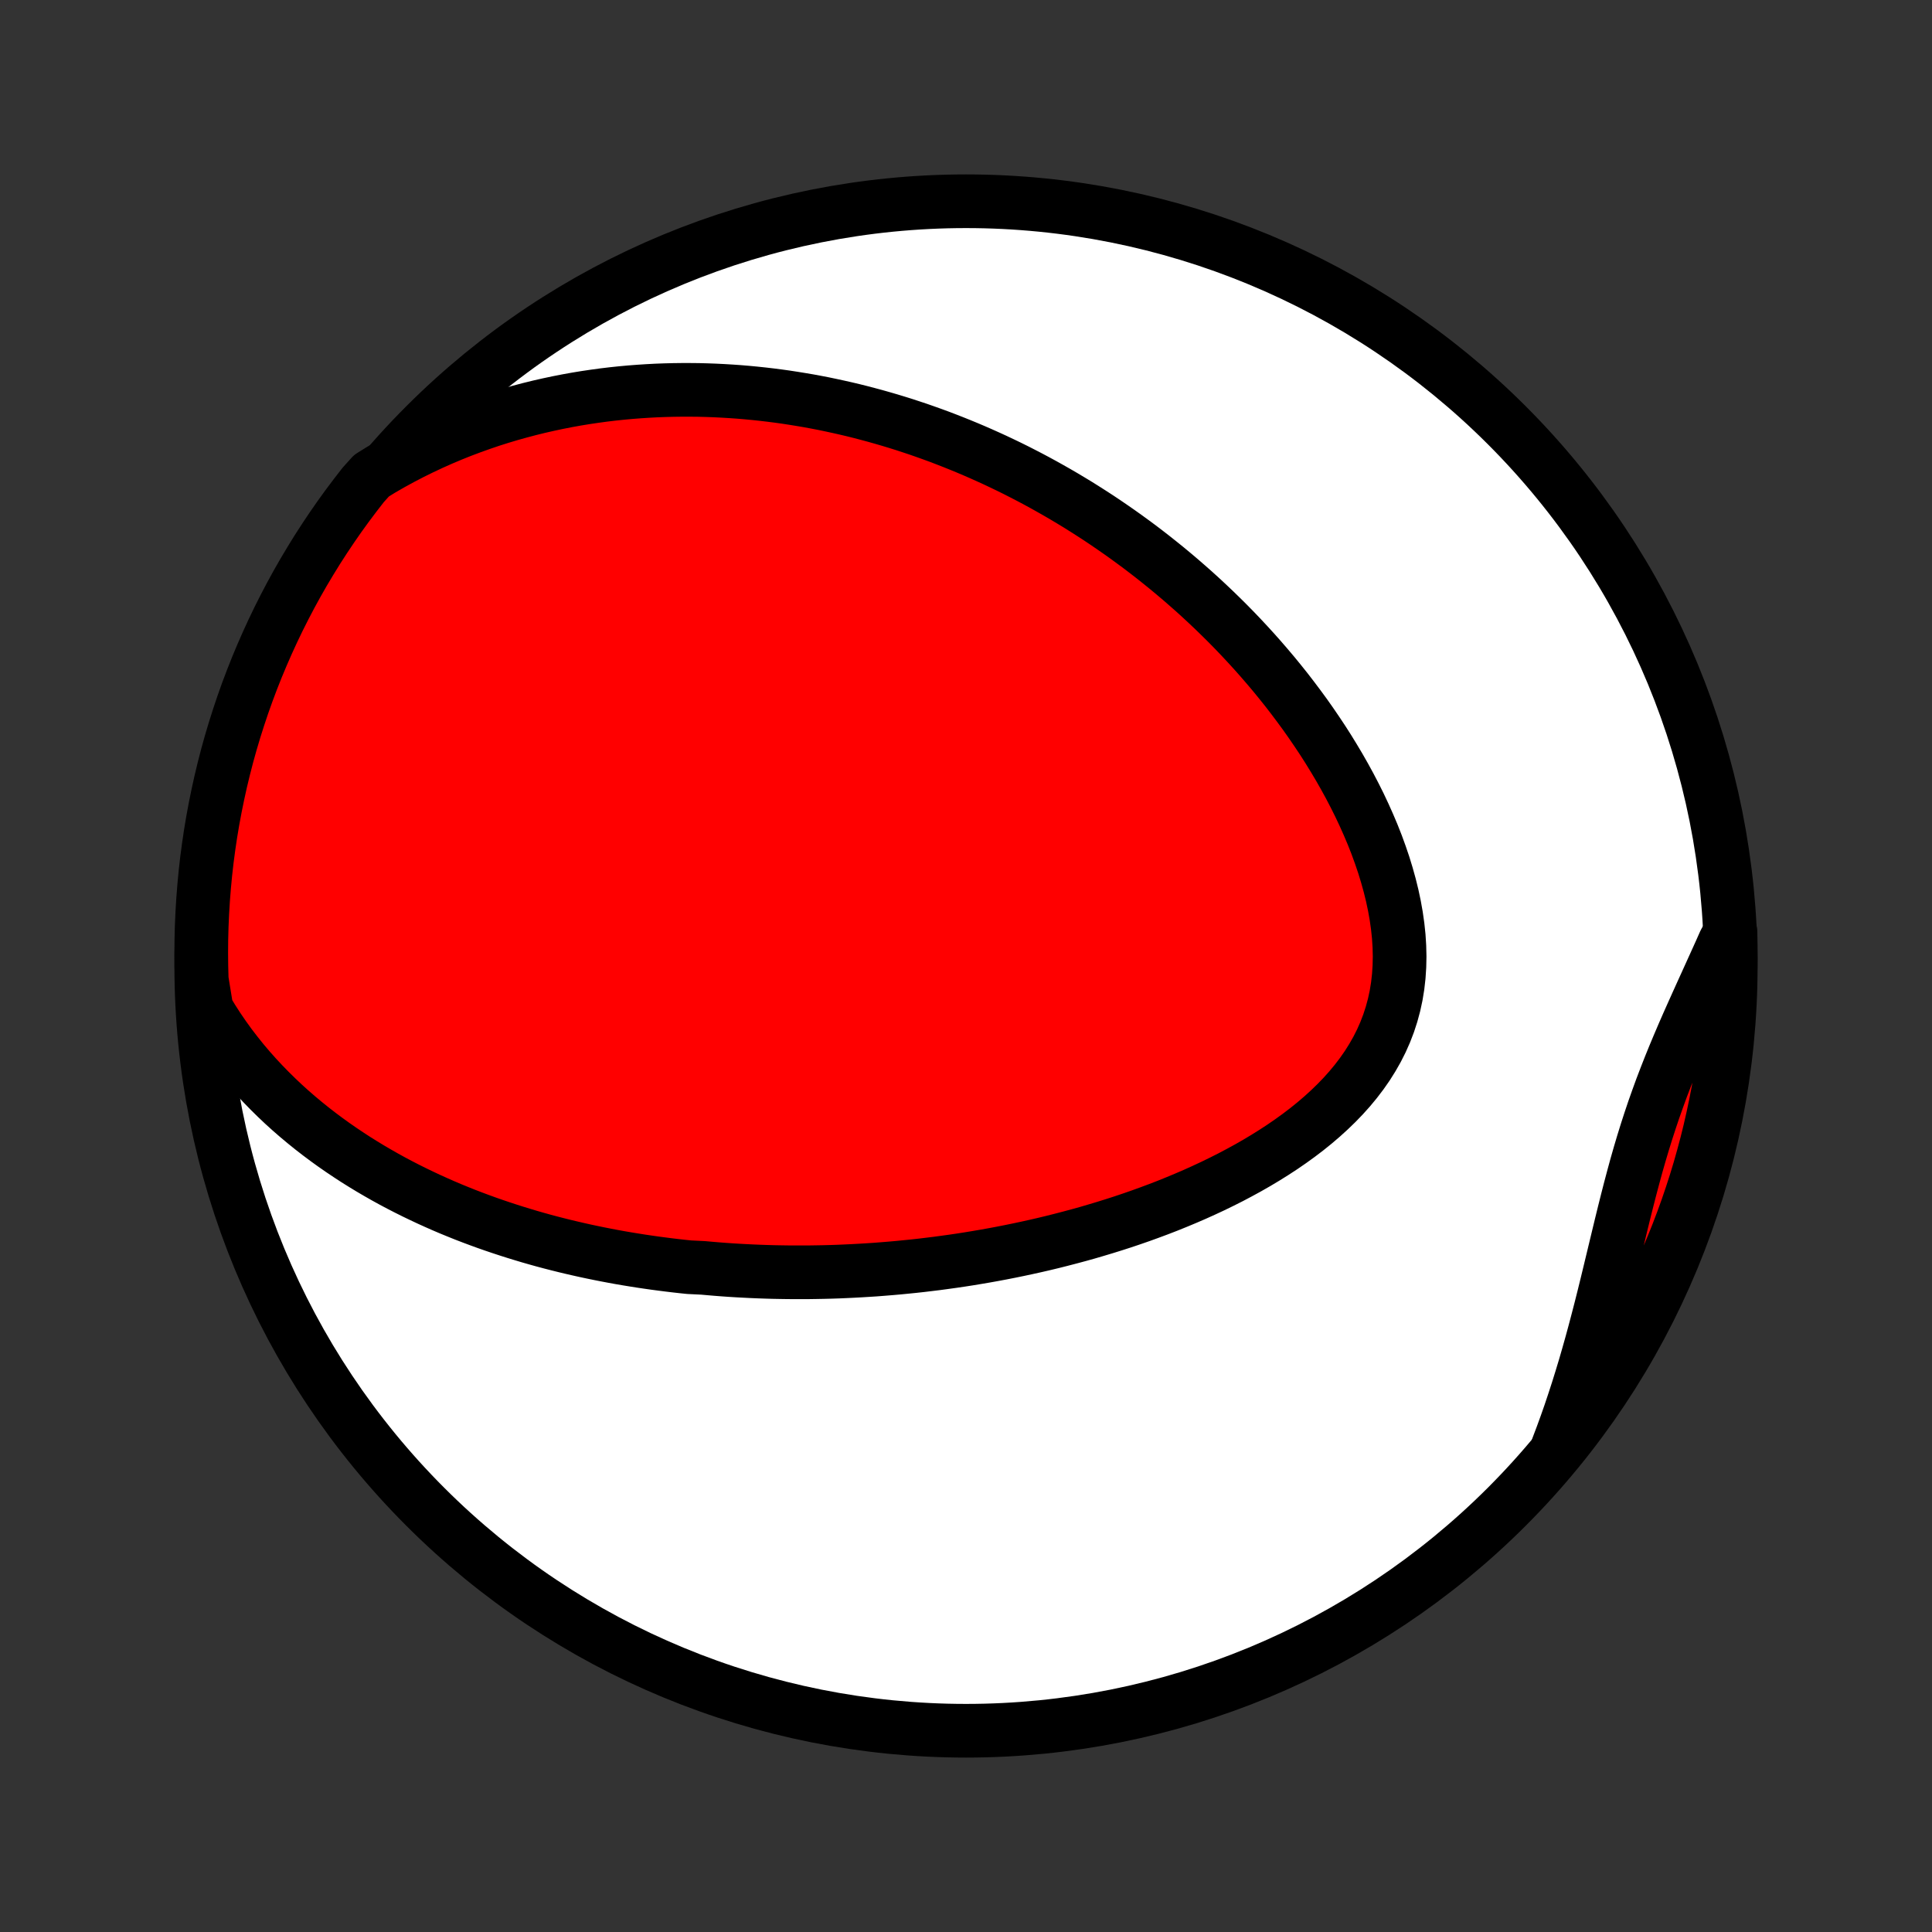 <?xml version="1.0" encoding="utf-8" standalone="no"?>
<!DOCTYPE svg PUBLIC "-//W3C//DTD SVG 1.1//EN"
  "http://www.w3.org/Graphics/SVG/1.1/DTD/svg11.dtd">
<!-- Created with matplotlib (http://matplotlib.org/) -->
<svg height="72pt" version="1.1" viewBox="0 0 72 72" width="72pt" xmlns="http://www.w3.org/2000/svg" xmlns:xlink="http://www.w3.org/1999/xlink">
 <rect x="0" y="0" width="72" height="72" fill="#333333" stroke="none"/>
 <defs>
  <style type="text/css">
*{stroke-linecap:butt;stroke-linejoin:round;}
  </style>
 </defs>
 <g id="figure_1">
  <g id="patch_1">
   <path d="
M0 72
L72 72
L72 0
L0 0
z
" style="fill:none;"/>
  </g>
  <g id="axes_1">
   <g id="PatchCollection_1">
    <defs>
     <path d="
M36 -7.5
C43.558 -7.5 50.808 -10.503 56.153 -15.848
C61.497 -21.192 64.5 -28.442 64.5 -36
C64.5 -43.558 61.497 -50.808 56.153 -56.153
C50.808 -61.497 43.558 -64.5 36 -64.5
C28.442 -64.5 21.192 -61.497 15.848 -56.153
C10.503 -50.808 7.5 -43.558 7.5 -36
C7.5 -28.442 10.503 -21.192 15.848 -15.848
C21.192 -10.503 28.442 -7.5 36 -7.5
z
" id="C0_0_a811fe30f3"/>
     <path d="
M7.699 -34.377
L7.908 -34.032
L8.124 -33.696
L8.347 -33.37
L8.575 -33.054
L8.81 -32.748
L9.049 -32.45
L9.293 -32.162
L9.541 -31.883
L9.793 -31.613
L10.048 -31.351
L10.306 -31.097
L10.566 -30.851
L10.829 -30.613
L11.094 -30.383
L11.361 -30.16
L11.629 -29.944
L11.899 -29.735
L12.169 -29.533
L12.441 -29.337
L12.713 -29.148
L12.986 -28.965
L13.259 -28.787
L13.533 -28.616
L13.806 -28.45
L14.08 -28.29
L14.354 -28.134
L14.627 -27.984
L14.9 -27.839
L15.173 -27.699
L15.446 -27.563
L15.718 -27.432
L15.989 -27.305
L16.261 -27.182
L16.531 -27.063
L16.801 -26.948
L17.07 -26.838
L17.339 -26.73
L17.607 -26.627
L17.875 -26.527
L18.142 -26.43
L18.408 -26.337
L18.674 -26.247
L18.939 -26.16
L19.203 -26.076
L19.467 -25.995
L19.73 -25.916
L19.992 -25.841
L20.254 -25.768
L20.516 -25.698
L20.777 -25.631
L21.037 -25.566
L21.297 -25.504
L21.557 -25.444
L21.816 -25.386
L22.075 -25.331
L22.333 -25.278
L22.592 -25.227
L22.85 -25.178
L23.108 -25.131
L23.365 -25.087
L23.622 -25.045
L23.88 -25.004
L24.137 -24.966
L24.395 -24.929
L24.652 -24.895
L24.909 -24.862
L25.167 -24.831
L25.425 -24.802
L25.683 -24.775
L26.199 -24.75
L26.458 -24.727
L26.717 -24.705
L26.977 -24.685
L27.237 -24.667
L27.498 -24.651
L27.759 -24.637
L28.021 -24.624
L28.284 -24.613
L28.547 -24.604
L28.812 -24.596
L29.077 -24.591
L29.343 -24.587
L29.609 -24.585
L29.877 -24.585
L30.146 -24.586
L30.416 -24.59
L30.687 -24.595
L30.959 -24.602
L31.233 -24.611
L31.508 -24.623
L31.784 -24.636
L32.061 -24.651
L32.34 -24.668
L32.62 -24.686
L32.902 -24.708
L33.185 -24.731
L33.47 -24.756
L33.757 -24.784
L34.045 -24.813
L34.335 -24.845
L34.627 -24.88
L34.92 -24.916
L35.215 -24.956
L35.512 -24.997
L35.811 -25.041
L36.112 -25.088
L36.414 -25.138
L36.719 -25.19
L37.025 -25.245
L37.334 -25.303
L37.644 -25.364
L37.956 -25.428
L38.27 -25.495
L38.586 -25.565
L38.903 -25.638
L39.223 -25.715
L39.544 -25.796
L39.867 -25.88
L40.192 -25.967
L40.519 -26.058
L40.846 -26.154
L41.176 -26.253
L41.507 -26.356
L41.839 -26.463
L42.172 -26.575
L42.506 -26.691
L42.84 -26.812
L43.176 -26.937
L43.512 -27.067
L43.848 -27.203
L44.184 -27.343
L44.52 -27.488
L44.855 -27.639
L45.19 -27.795
L45.523 -27.957
L45.855 -28.124
L46.184 -28.298
L46.512 -28.477
L46.837 -28.663
L47.158 -28.855
L47.475 -29.053
L47.789 -29.258
L48.097 -29.47
L48.399 -29.688
L48.696 -29.914
L48.985 -30.147
L49.266 -30.387
L49.539 -30.635
L49.803 -30.89
L50.057 -31.153
L50.299 -31.423
L50.53 -31.702
L50.748 -31.988
L50.953 -32.282
L51.143 -32.584
L51.319 -32.893
L51.479 -33.21
L51.623 -33.535
L51.75 -33.866
L51.86 -34.205
L51.953 -34.549
L52.029 -34.9
L52.087 -35.257
L52.128 -35.619
L52.152 -35.985
L52.16 -36.355
L52.151 -36.729
L52.127 -37.106
L52.087 -37.484
L52.033 -37.864
L51.965 -38.245
L51.884 -38.627
L51.79 -39.008
L51.684 -39.389
L51.568 -39.768
L51.44 -40.145
L51.303 -40.521
L51.156 -40.894
L51 -41.263
L50.836 -41.63
L50.665 -41.993
L50.486 -42.352
L50.301 -42.707
L50.109 -43.058
L49.912 -43.404
L49.709 -43.745
L49.502 -44.082
L49.29 -44.414
L49.073 -44.74
L48.853 -45.062
L48.63 -45.378
L48.402 -45.689
L48.172 -45.995
L47.94 -46.296
L47.704 -46.591
L47.467 -46.881
L47.227 -47.165
L46.985 -47.445
L46.742 -47.719
L46.497 -47.987
L46.251 -48.251
L46.003 -48.51
L45.755 -48.763
L45.505 -49.011
L45.254 -49.255
L45.003 -49.493
L44.751 -49.727
L44.499 -49.956
L44.245 -50.18
L43.992 -50.4
L43.738 -50.615
L43.484 -50.826
L43.229 -51.032
L42.975 -51.234
L42.72 -51.432
L42.465 -51.626
L42.209 -51.815
L41.954 -52.001
L41.699 -52.182
L41.443 -52.36
L41.188 -52.534
L40.932 -52.705
L40.676 -52.871
L40.42 -53.034
L40.165 -53.194
L39.909 -53.349
L39.653 -53.502
L39.397 -53.651
L39.14 -53.797
L38.884 -53.94
L38.627 -54.08
L38.371 -54.216
L38.114 -54.349
L37.857 -54.48
L37.6 -54.607
L37.342 -54.731
L37.084 -54.853
L36.826 -54.971
L36.567 -55.087
L36.308 -55.2
L36.049 -55.31
L35.789 -55.417
L35.528 -55.522
L35.267 -55.624
L35.006 -55.724
L34.743 -55.82
L34.48 -55.914
L34.217 -56.006
L33.952 -56.094
L33.687 -56.181
L33.421 -56.264
L33.154 -56.345
L32.886 -56.423
L32.617 -56.499
L32.346 -56.572
L32.075 -56.643
L31.803 -56.711
L31.529 -56.776
L31.254 -56.838
L30.978 -56.898
L30.7 -56.956
L30.421 -57.01
L30.141 -57.062
L29.859 -57.11
L29.575 -57.156
L29.29 -57.2
L29.003 -57.24
L28.714 -57.277
L28.424 -57.311
L28.131 -57.342
L27.837 -57.37
L27.541 -57.395
L27.242 -57.416
L26.942 -57.434
L26.64 -57.449
L26.335 -57.46
L26.028 -57.468
L25.719 -57.471
L25.408 -57.471
L25.094 -57.467
L24.778 -57.459
L24.459 -57.447
L24.139 -57.43
L23.815 -57.409
L23.489 -57.384
L23.161 -57.354
L22.83 -57.319
L22.496 -57.279
L22.16 -57.233
L21.821 -57.183
L21.48 -57.127
L21.136 -57.065
L20.79 -56.997
L20.441 -56.923
L20.09 -56.843
L19.736 -56.756
L19.38 -56.662
L19.021 -56.562
L18.66 -56.454
L18.297 -56.339
L17.933 -56.215
L17.566 -56.084
L17.197 -55.945
L16.827 -55.797
L16.455 -55.64
L16.082 -55.474
L15.709 -55.299
L15.334 -55.114
L14.959 -54.919
L14.584 -54.714
L14.209 -54.498
L13.845 -54.272
L13.535 -53.928
L13.233 -53.538
L12.937 -53.144
L12.648 -52.744
L12.367 -52.339
L12.092 -51.928
L11.825 -51.514
L11.566 -51.094
L11.313 -50.67
L11.068 -50.241
L10.831 -49.808
L10.602 -49.371
L10.38 -48.93
L10.166 -48.484
L9.96 -48.035
L9.762 -47.583
L9.571 -47.126
L9.389 -46.667
L9.215 -46.204
L9.049 -45.738
L8.892 -45.269
L8.742 -44.797
L8.601 -44.323
L8.468 -43.846
L8.344 -43.366
L8.228 -42.885
L8.121 -42.401
L8.022 -41.916
L7.931 -41.428
L7.849 -40.939
L7.776 -40.448
L7.711 -39.956
L7.655 -39.463
L7.608 -38.969
L7.569 -38.474
L7.539 -37.978
L7.517 -37.481
L7.504 -36.984
L7.5 -36.487
L7.505 -35.99
L7.518 -35.492
z
" id="C0_1_74ab184850"/>
     <path d="
M58.048 -18.061
L58.206 -18.478
L58.359 -18.898
L58.508 -19.322
L58.651 -19.749
L58.791 -20.18
L58.926 -20.613
L59.058 -21.049
L59.185 -21.487
L59.309 -21.927
L59.429 -22.369
L59.546 -22.813
L59.661 -23.257
L59.773 -23.703
L59.883 -24.149
L59.991 -24.595
L60.098 -25.04
L60.205 -25.485
L60.312 -25.929
L60.419 -26.372
L60.527 -26.812
L60.637 -27.251
L60.749 -27.687
L60.864 -28.12
L60.981 -28.55
L61.103 -28.977
L61.229 -29.401
L61.359 -29.82
L61.494 -30.237
L61.633 -30.65
L61.778 -31.059
L61.926 -31.465
L62.08 -31.867
L62.237 -32.267
L62.398 -32.663
L62.563 -33.057
L62.73 -33.448
L62.9 -33.837
L63.072 -34.223
L63.245 -34.608
L63.418 -34.991
L63.592 -35.373
L63.764 -35.753
L63.936 -36.132
L64.107 -36.51
L64.275 -36.888
L64.49 -37.264
L64.499 -36.769
L64.499 -36.271
L64.491 -35.774
L64.474 -35.276
L64.448 -34.779
L64.414 -34.283
L64.371 -33.786
L64.319 -33.291
L64.259 -32.796
L64.19 -32.302
L64.113 -31.81
L64.027 -31.318
L63.932 -30.828
L63.829 -30.34
L63.718 -29.854
L63.598 -29.369
L63.469 -28.886
L63.333 -28.405
L63.188 -27.927
L63.034 -27.451
L62.873 -26.978
L62.703 -26.508
L62.525 -26.04
L62.339 -25.576
L62.145 -25.114
L61.943 -24.656
L61.733 -24.202
L61.516 -23.751
L61.29 -23.303
L61.057 -22.86
L60.816 -22.421
L60.568 -21.986
L60.312 -21.555
L60.049 -21.128
L59.778 -20.706
L59.5 -20.289
L59.215 -19.876
L58.923 -19.468
L58.624 -19.066
z
" id="C0_2_b009cf6b3b"/>
    </defs>
    <g clip-path="url(#p1bffca34e9)">
     <use style="fill:#ffffff;stroke:#000000;stroke-width:2.0;" x="0.0" xlink:href="#C0_0_a811fe30f3" y="72.0"/>
    </g>
    <g clip-path="url(#p1bffca34e9)">
     <use style="fill:#ff0000;stroke:#000000;stroke-width:2.0;" x="0.0" xlink:href="#C0_1_74ab184850" y="72.0"/>
    </g>
    <g clip-path="url(#p1bffca34e9)">
     <use style="fill:#ff0000;stroke:#000000;stroke-width:2.0;" x="0.0" xlink:href="#C0_2_b009cf6b3b" y="72.0"/>
    </g>
   </g>
  </g>
 </g>
 <defs>
  <clipPath id="p1bffca34e9">
   <rect height="72.0" width="72.0" x="0.0" y="0.0"/>
  </clipPath>
 </defs>
</svg>
